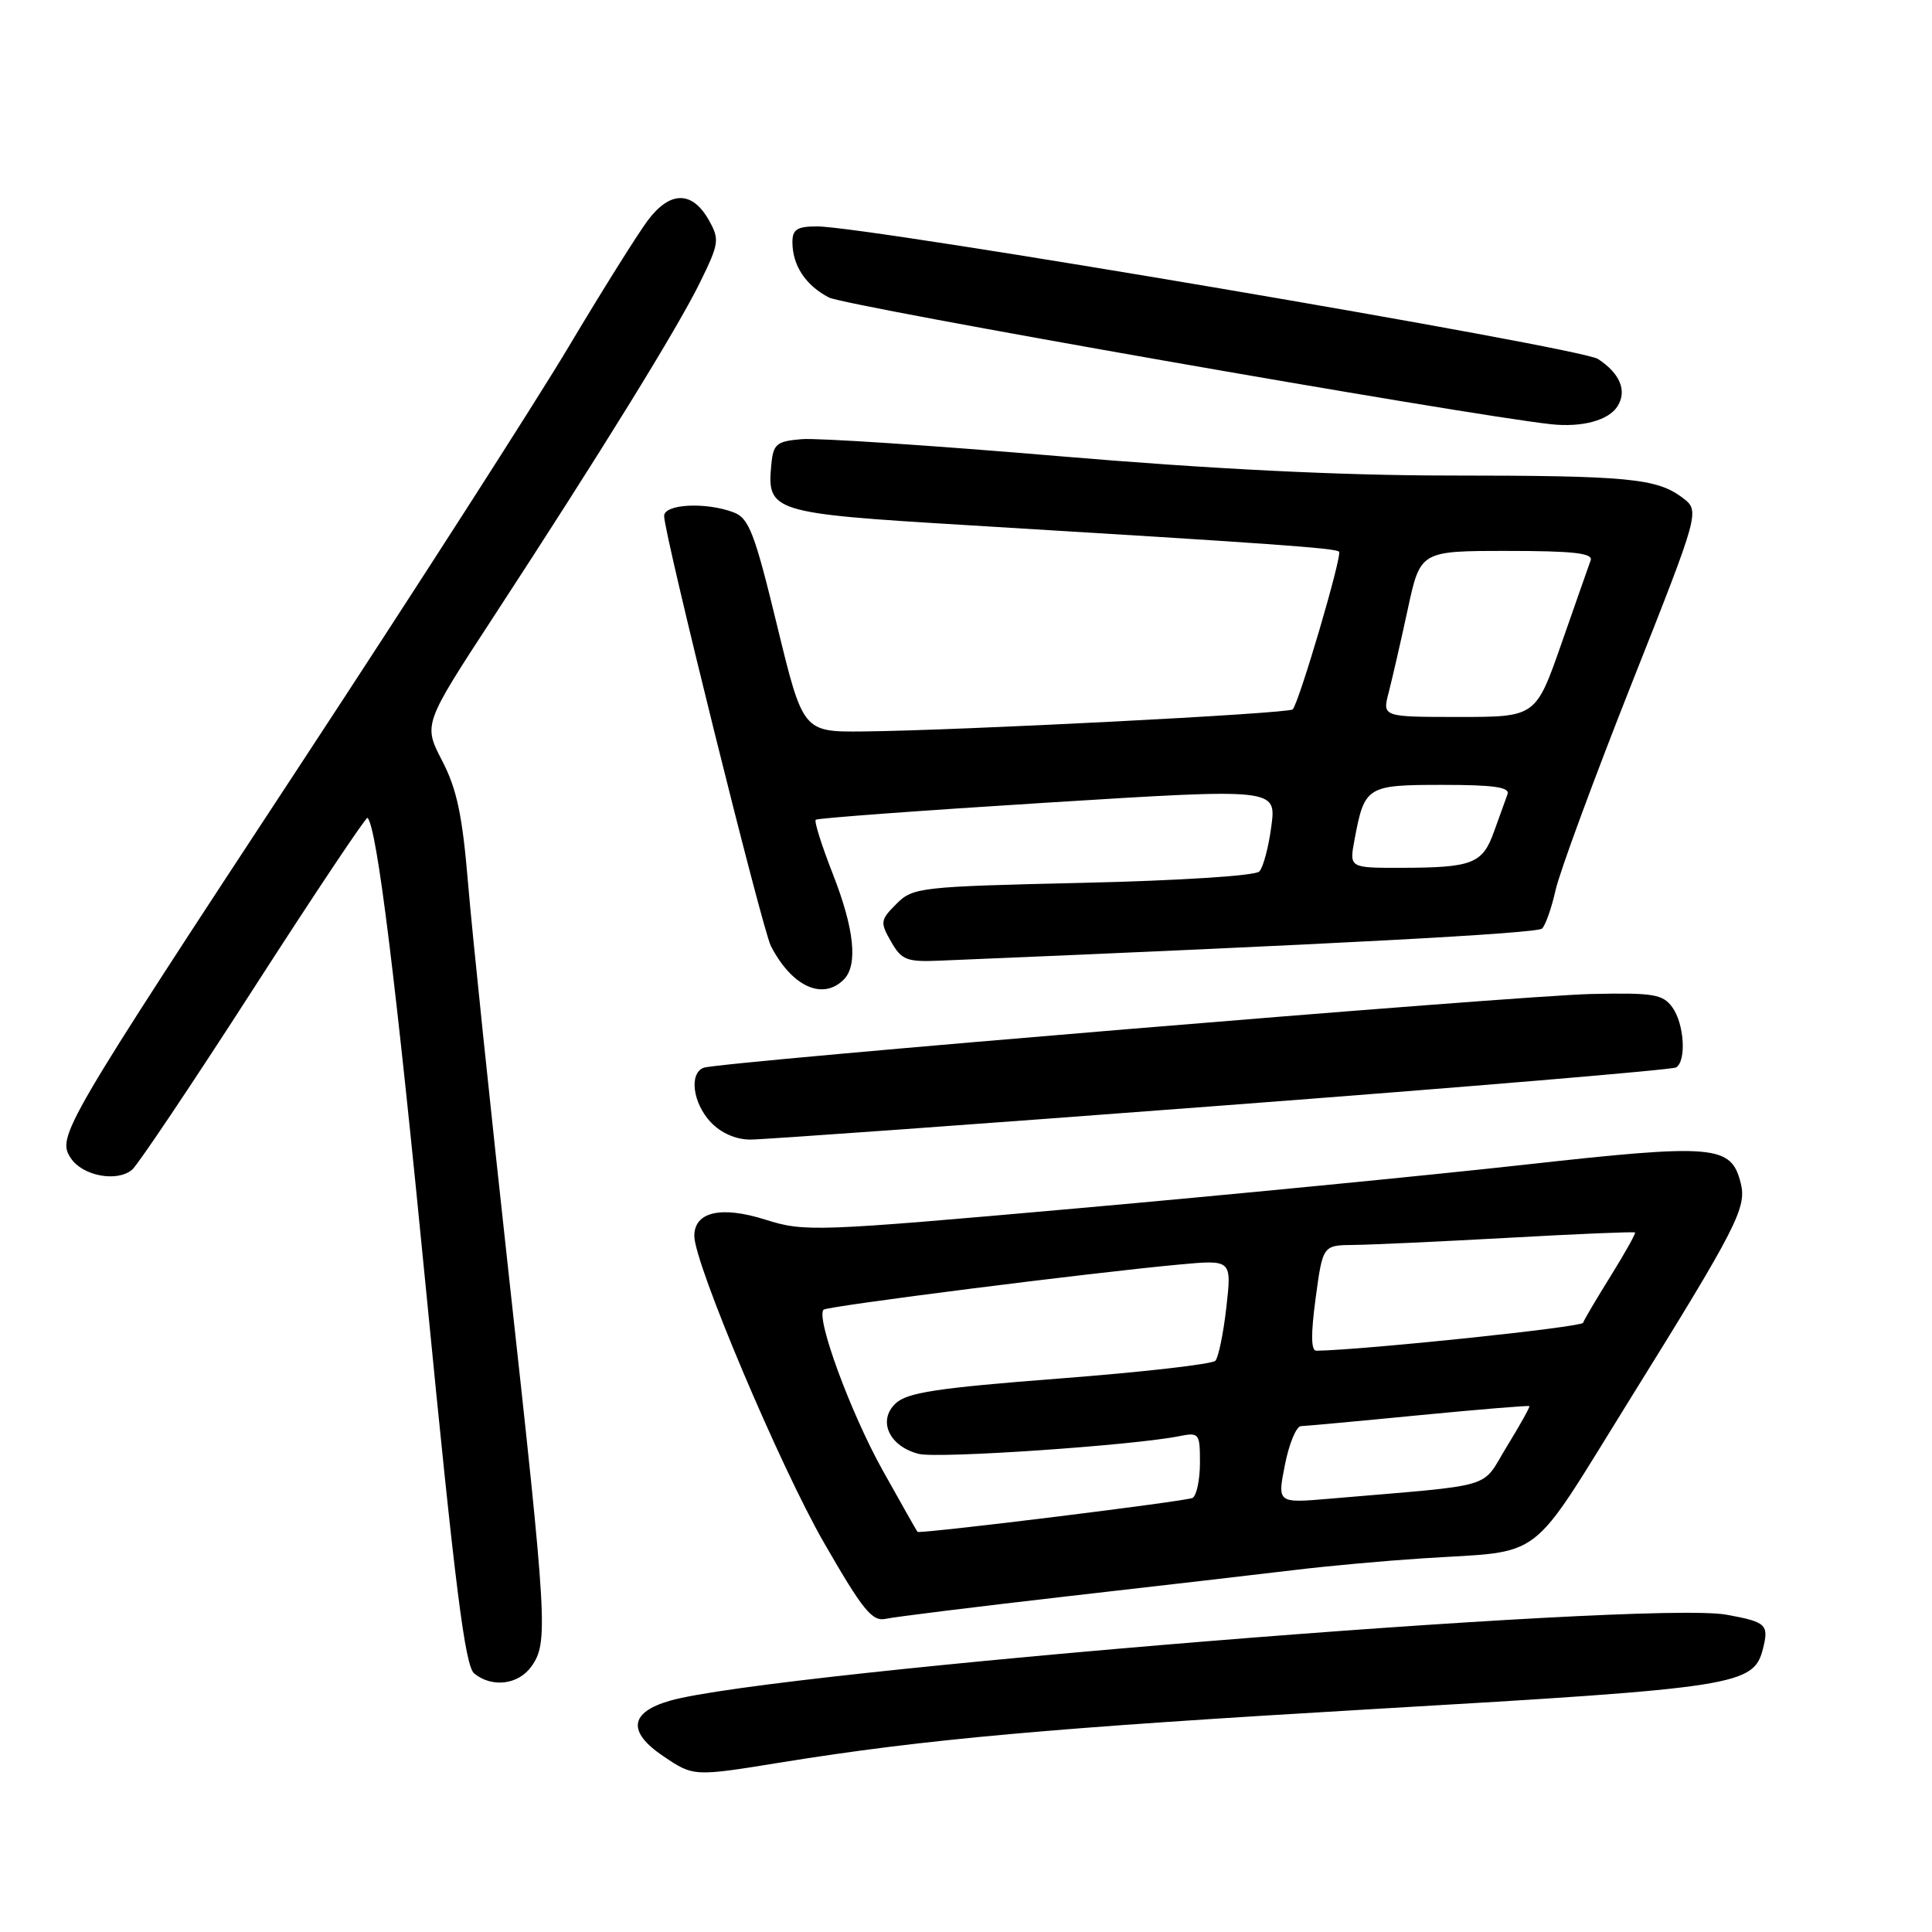<?xml version="1.0" encoding="UTF-8" standalone="no"?>
<!DOCTYPE svg PUBLIC "-//W3C//DTD SVG 1.1//EN" "http://www.w3.org/Graphics/SVG/1.1/DTD/svg11.dtd" >
<svg xmlns="http://www.w3.org/2000/svg" xmlns:xlink="http://www.w3.org/1999/xlink" version="1.1" viewBox="0 0 256 256">
 <g >
 <path fill="currentColor"
d=" M 103.50 233.53 C 122.56 230.45 139.03 228.97 182.48 226.43 C 230.31 223.65 232.38 223.32 233.61 218.44 C 234.40 215.26 234.05 214.92 228.79 213.96 C 218.29 212.03 102.12 221.49 88.75 225.36 C 83.41 226.90 83.11 229.49 87.90 232.71 C 91.90 235.41 91.91 235.41 103.50 233.53 Z  M 70.44 220.78 C 72.65 217.62 72.51 215.18 67.48 169.50 C 65.00 146.95 62.54 123.35 62.02 117.04 C 61.27 108.04 60.54 104.56 58.58 100.79 C 56.09 95.98 56.09 95.98 65.39 81.74 C 79.57 60.02 89.78 43.50 92.76 37.41 C 95.28 32.28 95.36 31.73 93.95 29.21 C 91.74 25.26 88.80 25.26 85.84 29.20 C 84.48 31.02 79.74 38.58 75.32 46.00 C 70.89 53.42 55.04 78.11 40.10 100.86 C 8.23 149.38 7.51 150.62 9.38 153.46 C 10.93 155.81 15.48 156.68 17.50 155.00 C 18.25 154.37 25.51 143.55 33.62 130.95 C 41.73 118.35 48.52 108.19 48.70 108.37 C 49.95 109.62 52.46 129.93 56.56 172.00 C 60.31 210.39 61.62 220.76 62.84 221.75 C 65.22 223.68 68.72 223.23 70.44 220.78 Z  M 141.50 211.51 C 153.60 210.13 167.10 208.57 171.50 208.04 C 175.90 207.50 183.55 206.81 188.50 206.49 C 204.92 205.42 202.29 207.44 215.92 185.50 C 230.13 162.64 231.47 160.02 230.66 156.79 C 229.39 151.70 227.26 151.52 201.84 154.35 C 189.00 155.77 162.37 158.37 142.65 160.12 C 107.95 163.20 106.62 163.25 101.42 161.61 C 95.54 159.75 92.00 160.57 92.00 163.77 C 92.00 167.41 103.37 194.32 109.16 204.38 C 114.35 213.40 115.57 214.90 117.38 214.50 C 118.55 214.24 129.40 212.90 141.50 211.51 Z  M 161.86 146.50 C 194.49 144.03 221.59 141.75 222.09 141.44 C 223.49 140.58 223.17 135.61 221.57 133.44 C 220.31 131.73 219.04 131.53 210.82 131.71 C 200.90 131.94 95.36 140.71 93.25 141.48 C 91.28 142.20 91.79 146.15 94.17 148.69 C 95.54 150.14 97.50 151.00 99.44 151.00 C 101.14 151.00 129.23 148.98 161.86 146.50 Z  M 111.80 129.80 C 113.71 127.89 113.21 123.08 110.34 115.77 C 108.88 112.04 107.86 108.82 108.09 108.62 C 108.32 108.41 122.14 107.39 138.81 106.35 C 169.12 104.46 169.12 104.46 168.46 109.48 C 168.10 112.24 167.38 114.94 166.86 115.48 C 166.34 116.04 156.18 116.69 143.49 116.98 C 121.83 117.48 120.97 117.58 118.78 119.77 C 116.64 121.91 116.60 122.20 118.07 124.77 C 119.47 127.22 120.14 127.48 124.57 127.29 C 176.75 125.12 203.66 123.68 204.33 123.04 C 204.79 122.60 205.60 120.29 206.13 117.91 C 206.67 115.52 211.19 103.25 216.18 90.64 C 225.26 67.71 225.26 67.71 222.94 65.95 C 219.53 63.38 215.76 63.02 192.01 63.01 C 177.59 63.00 160.57 62.16 140.26 60.44 C 123.62 59.03 108.31 58.02 106.25 58.19 C 102.90 58.47 102.47 58.82 102.21 61.50 C 101.59 67.82 102.22 68.02 128.05 69.58 C 168.88 72.05 176.96 72.63 177.43 73.10 C 177.89 73.55 172.16 93.03 171.29 94.00 C 170.79 94.55 127.22 96.79 114.45 96.92 C 106.40 97.00 106.40 97.00 102.97 82.89 C 99.99 70.60 99.24 68.66 97.21 67.89 C 93.54 66.50 88.00 66.78 88.00 68.37 C 88.00 70.77 101.00 123.13 102.15 125.36 C 104.92 130.72 109.00 132.60 111.80 129.80 Z  M 214.33 53.83 C 215.62 51.79 214.67 49.49 211.75 47.57 C 209.41 46.04 114.97 30.00 108.27 30.00 C 105.63 30.00 105.00 30.40 105.00 32.07 C 105.00 35.17 106.74 37.81 109.84 39.42 C 112.07 40.57 194.04 54.96 205.50 56.21 C 209.61 56.66 213.15 55.71 214.33 53.83 Z  M 116.91 194.74 C 112.69 187.15 108.07 174.59 109.13 173.54 C 109.60 173.07 144.75 168.61 156.35 167.55 C 163.21 166.92 163.21 166.92 162.50 173.21 C 162.11 176.67 161.45 179.87 161.04 180.31 C 160.62 180.76 151.32 181.82 140.39 182.66 C 124.07 183.92 120.17 184.52 118.65 185.98 C 116.26 188.27 117.84 191.67 121.75 192.65 C 124.28 193.29 150.08 191.53 156.20 190.31 C 158.90 189.77 159.00 189.90 159.00 193.82 C 159.00 196.05 158.56 198.15 158.03 198.48 C 157.36 198.90 123.28 203.12 121.59 202.99 C 121.54 202.99 119.44 199.28 116.91 194.74 Z  M 170.26 194.09 C 170.81 191.29 171.77 188.99 172.38 188.97 C 173.00 188.95 180.02 188.31 187.98 187.53 C 195.94 186.76 202.54 186.21 202.65 186.32 C 202.75 186.42 201.41 188.83 199.67 191.66 C 196.13 197.42 198.75 196.65 176.13 198.59 C 169.25 199.18 169.25 199.18 170.26 194.09 Z  M 174.33 172.00 C 175.28 165.00 175.28 165.00 179.39 164.96 C 181.65 164.94 190.91 164.51 199.96 164.01 C 209.02 163.50 216.52 163.19 216.65 163.31 C 216.77 163.44 215.33 166.00 213.46 169.02 C 211.58 172.03 209.92 174.85 209.76 175.28 C 209.55 175.86 181.05 178.85 174.44 178.98 C 173.71 178.99 173.68 176.85 174.33 172.00 Z  M 179.48 111.27 C 180.81 104.17 181.09 104.00 191.14 104.00 C 197.98 104.00 200.10 104.31 199.75 105.25 C 199.49 105.94 198.69 108.16 197.97 110.18 C 196.44 114.46 195.13 114.97 185.64 114.99 C 178.78 115.00 178.78 115.00 179.48 111.27 Z  M 184.01 91.75 C 184.47 89.96 185.61 85.01 186.53 80.75 C 188.20 73.00 188.20 73.00 199.71 73.00 C 208.49 73.00 211.11 73.30 210.77 74.25 C 210.52 74.94 208.78 79.89 206.91 85.25 C 203.50 95.00 203.50 95.00 193.33 95.00 C 183.16 95.00 183.16 95.00 184.01 91.75 Z "/>
</g>
</svg>
